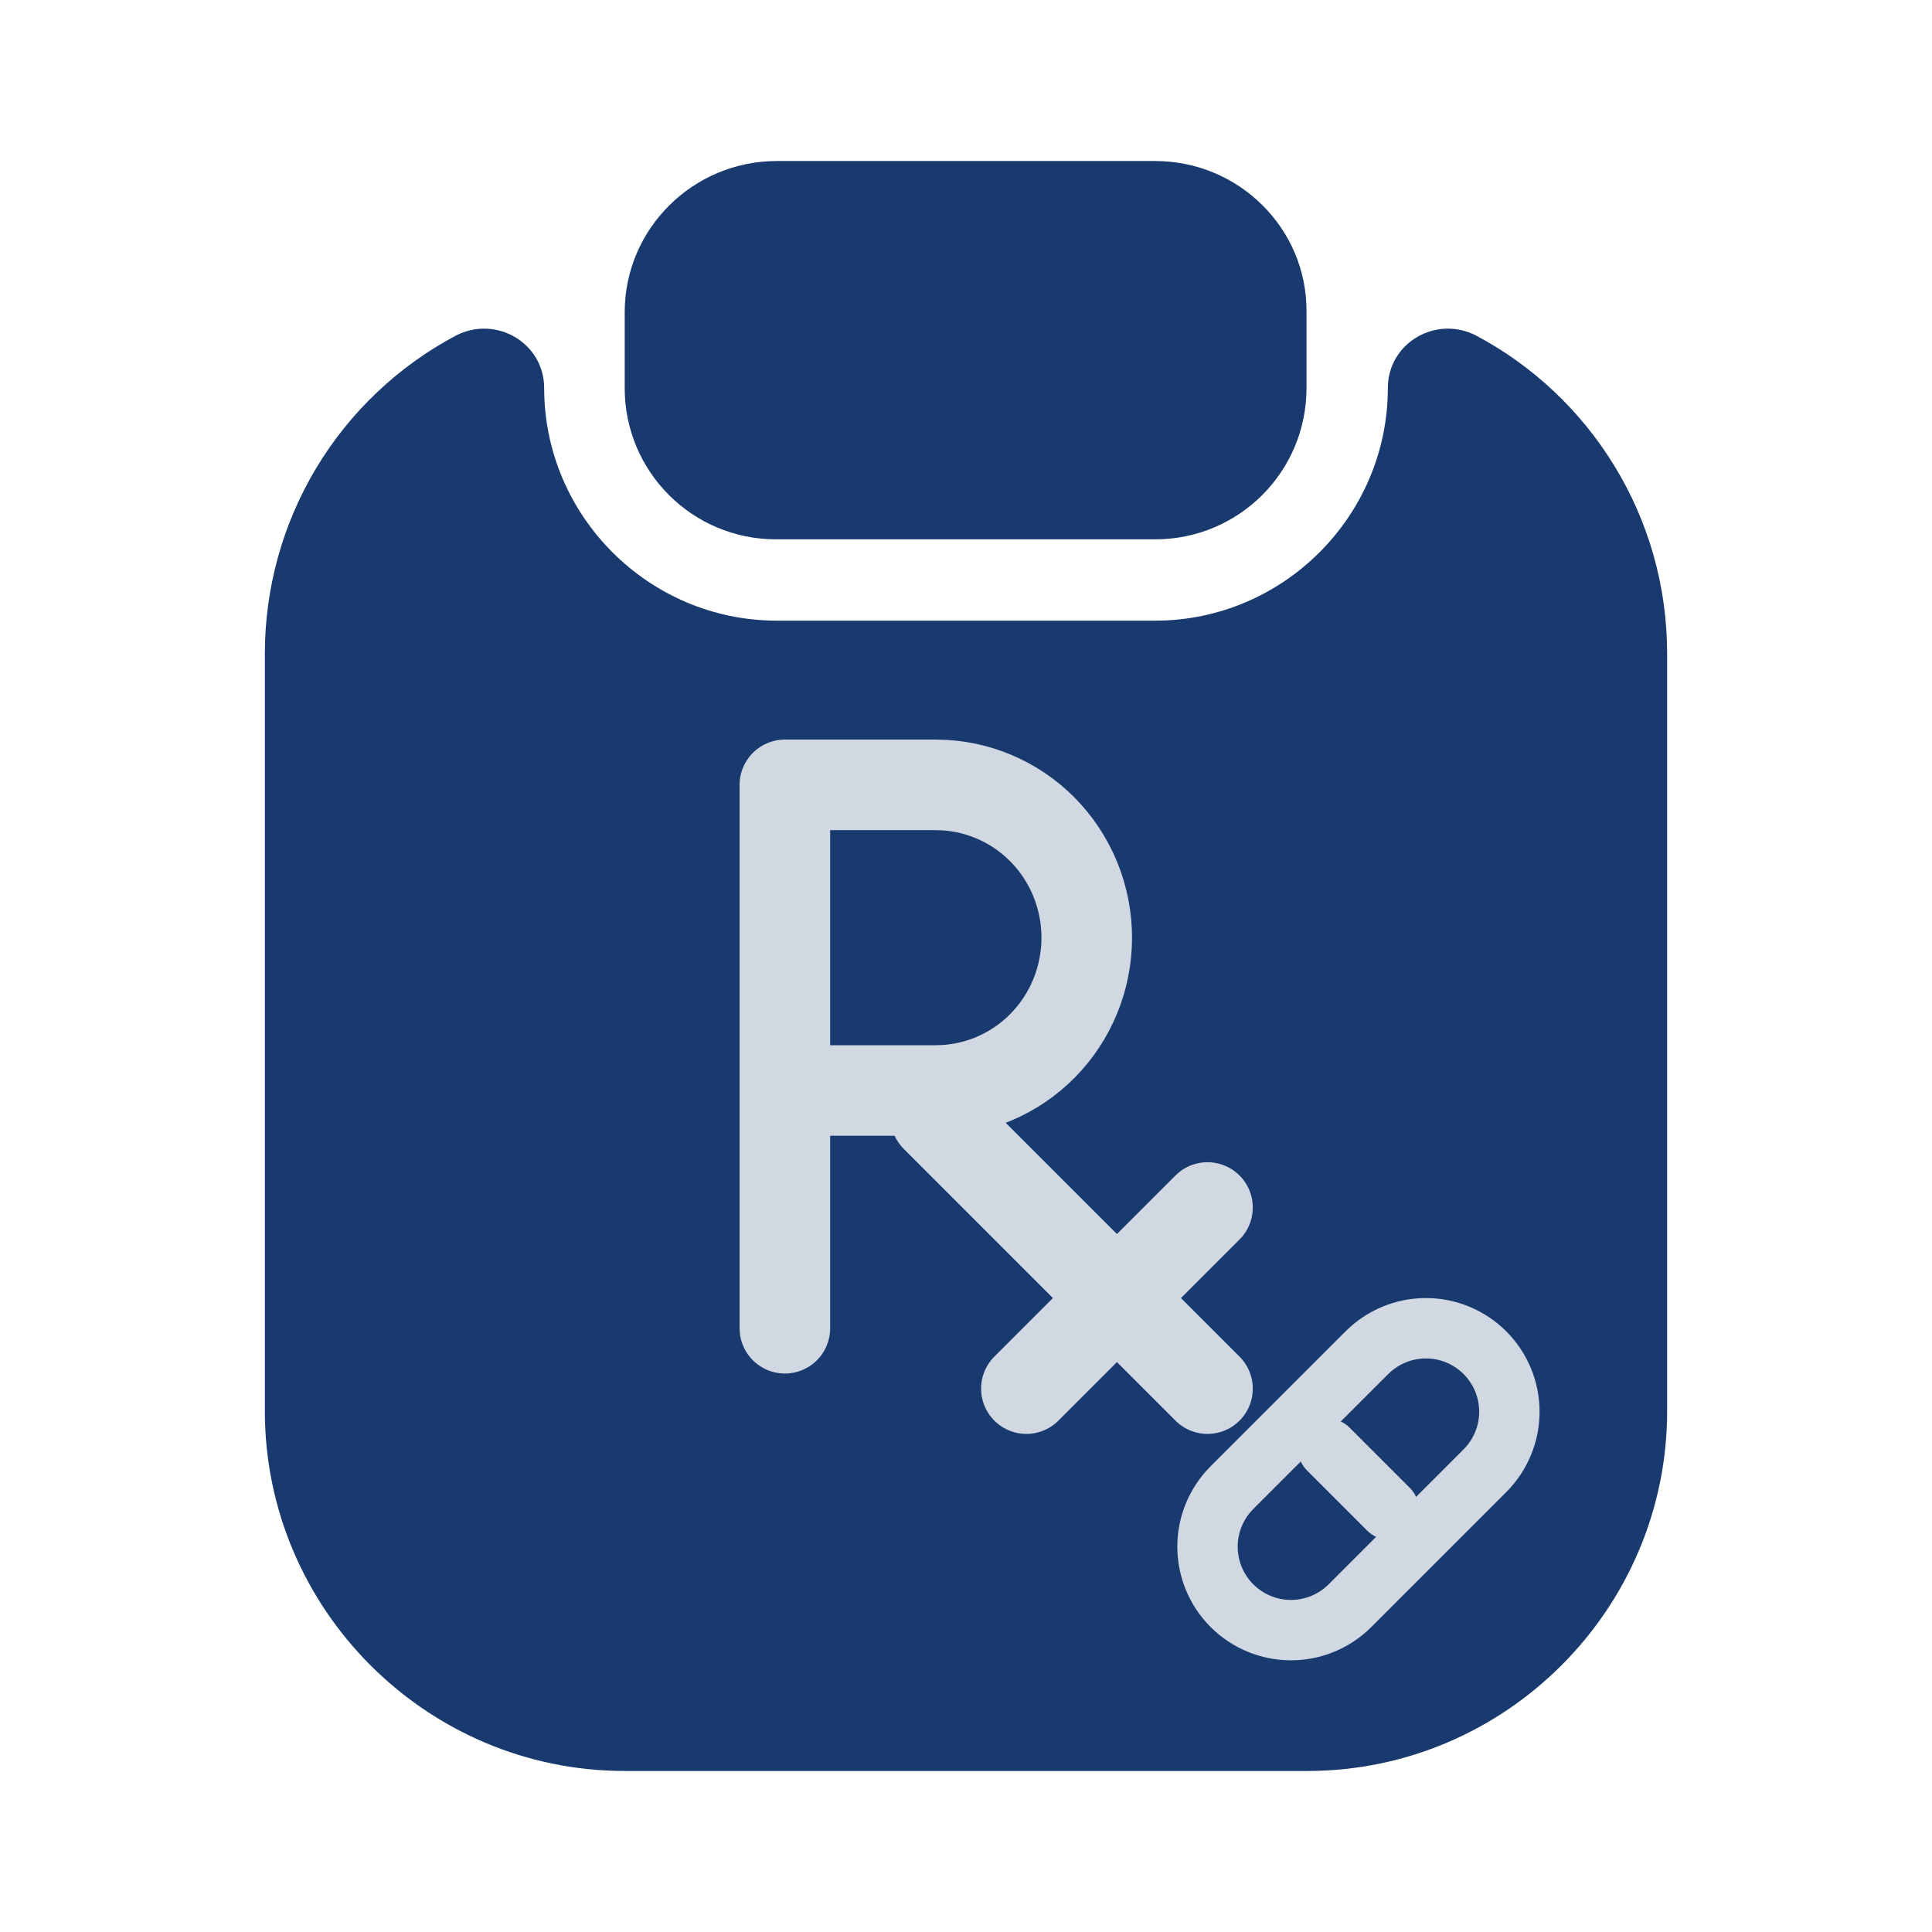 <svg width="32" height="32" viewBox="0 0 32 32" fill="none" xmlns="http://www.w3.org/2000/svg">
<path d="M19.133 2.667H12.867C11.48 2.667 10.347 3.787 10.347 5.173V6.427C10.347 7.813 11.467 8.933 12.853 8.933H19.133C20.52 8.933 21.64 7.813 21.64 6.427V5.173C21.653 3.787 20.52 2.667 19.133 2.667Z" fill="#193A6F"/>
<path d="M19.133 10.28C21.253 10.28 22.987 8.547 22.987 6.427C22.987 5.68 23.787 5.213 24.453 5.56C26.333 6.56 27.613 8.547 27.613 10.827V23.373C27.613 26.653 24.933 29.333 21.653 29.333H10.347C7.067 29.333 4.387 26.653 4.387 23.373V10.827C4.386 9.745 4.68 8.683 5.236 7.755C5.793 6.827 6.592 6.069 7.547 5.56C8.213 5.213 9.013 5.68 9.013 6.427C9.013 8.547 10.747 10.28 12.867 10.28H19.133Z" fill="#193A6F"/>
<path d="M13 22V13H15.5C16.163 13 16.799 13.267 17.268 13.741C17.737 14.216 18 14.86 18 15.531C18 16.203 17.737 16.846 17.268 17.321C16.799 17.796 16.163 18.062 15.5 18.062H13" stroke="#D1D8E2" stroke-width="1.5" stroke-linecap="round" stroke-linejoin="round"/>
<path d="M20 23L15.5 18.5" stroke="#D1D8E2" stroke-width="1.5" stroke-linecap="round" stroke-linejoin="round"/>
<path d="M17 23L20 20" stroke="#D1D8E2" stroke-width="1.5" stroke-linecap="round" stroke-linejoin="round"/>
<path d="M20.405 24.64L22.64 22.405C22.899 22.146 23.251 22 23.617 22C23.984 22 24.336 22.146 24.595 22.405C24.854 22.664 25 23.016 25 23.383C25 23.749 24.854 24.101 24.595 24.36L22.36 26.595C22.101 26.854 21.749 27 21.383 27C21.016 27 20.664 26.854 20.405 26.595C20.146 26.336 20 25.984 20 25.617C20 25.251 20.146 24.899 20.405 24.64Z" stroke="#D1D8E2" stroke-linecap="round" stroke-linejoin="round"/>
<path d="M22 24L23 25" stroke="#D1D8E2" stroke-linecap="round" stroke-linejoin="round"/>
</svg>
